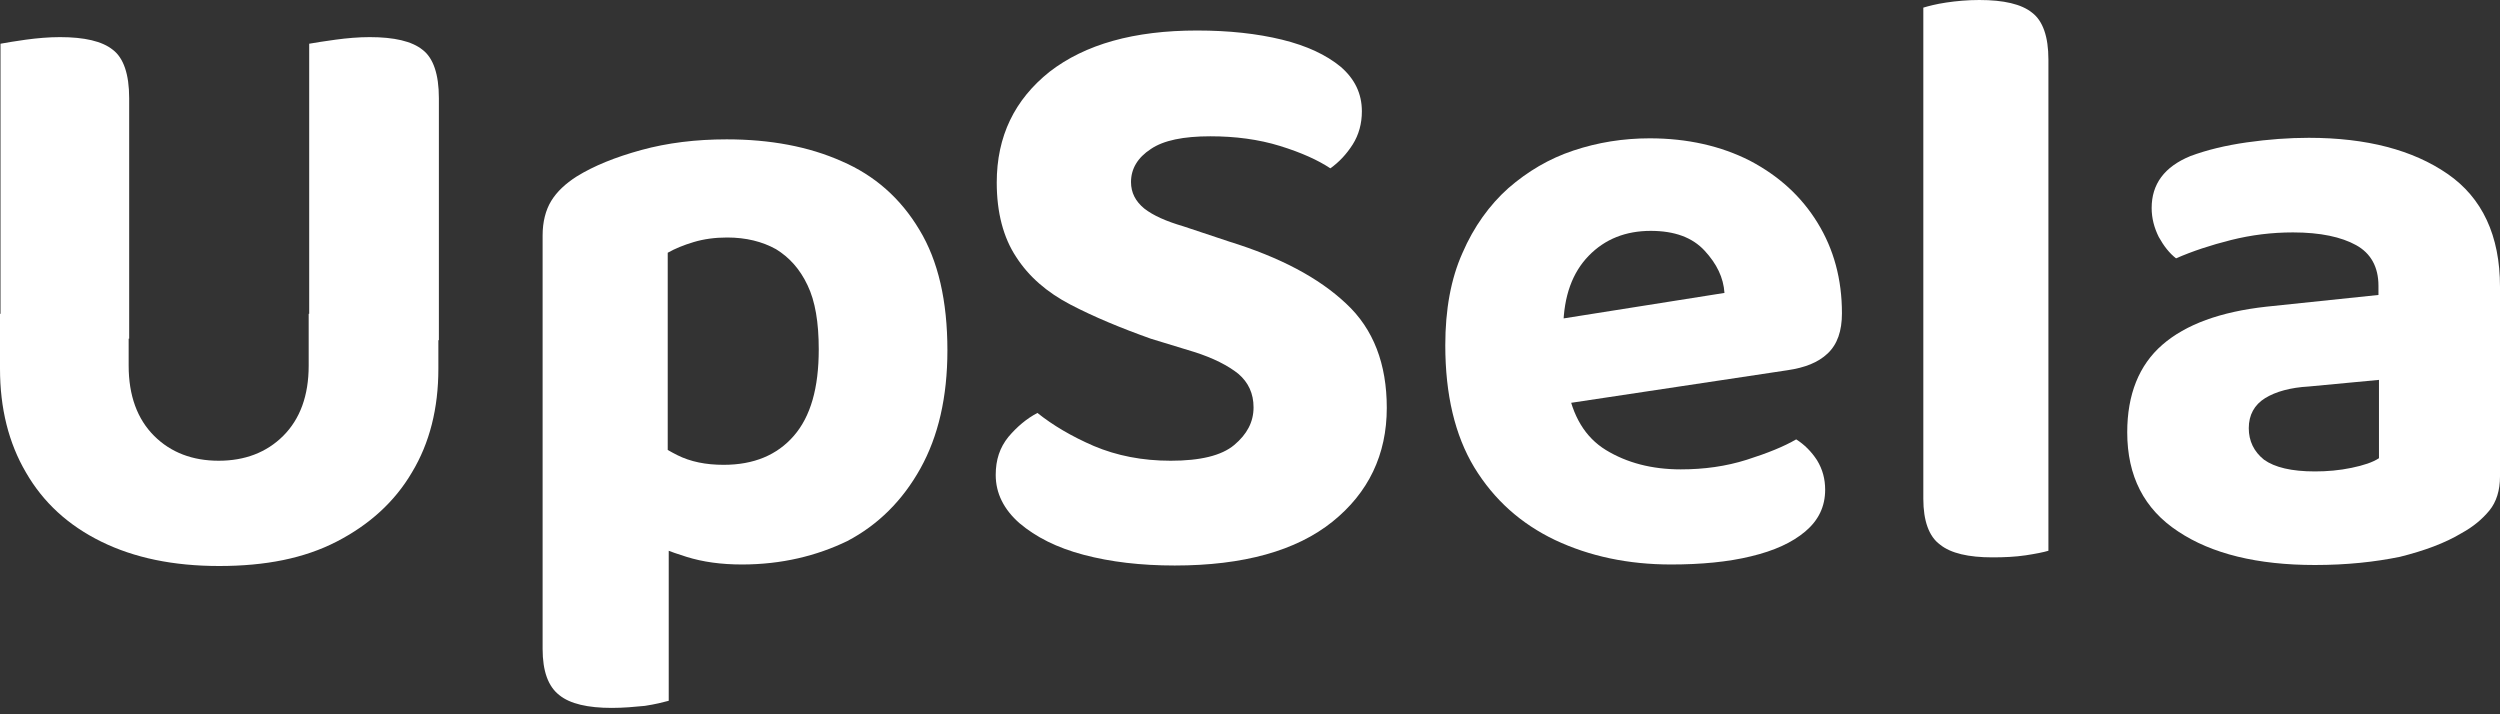 <svg width="112" height="32" viewBox="0 0 112 32" fill="none" xmlns="http://www.w3.org/2000/svg">
<rect x="0" y="0" width="112" height="32" fill="#333333" stroke="none"/>
<path d="M5.787 15.173H0.023V1.959C0.273 1.914 0.661 1.845 1.162 1.777C1.663 1.709 2.187 1.663 2.688 1.663C3.782 1.663 4.579 1.845 5.058 2.233C5.536 2.597 5.787 3.326 5.787 4.397V15.173ZM9.819 25.357C7.769 25.357 6.015 24.993 4.534 24.264C3.053 23.535 1.937 22.509 1.162 21.165C0.387 19.844 0 18.294 0 16.517V14.057H5.764V16.381C5.764 17.725 6.151 18.773 6.903 19.525C7.655 20.277 8.635 20.641 9.797 20.641C10.959 20.641 11.938 20.277 12.69 19.525C13.442 18.773 13.829 17.725 13.829 16.381V14.057H19.639V16.517C19.639 18.294 19.251 19.844 18.454 21.165C17.679 22.486 16.54 23.512 15.082 24.264C13.624 25.015 11.893 25.357 9.819 25.357ZM19.662 15.242H13.852V1.959C14.125 1.914 14.513 1.845 15.037 1.777C15.538 1.709 16.062 1.663 16.563 1.663C17.657 1.663 18.454 1.845 18.933 2.233C19.411 2.597 19.662 3.326 19.662 4.397V15.242Z" fill="white"/>
<path d="M33.24 25.289C32.306 25.289 31.486 25.175 30.757 24.947C30.027 24.72 29.367 24.469 28.797 24.173V19.388C29.253 19.753 29.754 20.095 30.346 20.391C30.939 20.687 31.622 20.824 32.42 20.824C33.764 20.824 34.812 20.391 35.564 19.525C36.316 18.659 36.68 17.383 36.68 15.652C36.68 14.444 36.521 13.488 36.179 12.781C35.837 12.052 35.359 11.528 34.766 11.164C34.151 10.822 33.422 10.64 32.579 10.64C32.032 10.64 31.531 10.708 31.076 10.845C30.62 10.982 30.233 11.141 29.914 11.323V22.783H24.309V10.549C24.309 9.933 24.446 9.409 24.696 8.999C24.947 8.589 25.334 8.225 25.835 7.906C26.61 7.427 27.567 7.04 28.729 6.721C29.891 6.402 31.167 6.243 32.556 6.243C34.493 6.243 36.224 6.562 37.705 7.222C39.186 7.86 40.348 8.885 41.191 10.298C42.034 11.688 42.444 13.488 42.444 15.697C42.444 17.794 42.034 19.548 41.237 20.983C40.439 22.418 39.346 23.512 37.956 24.241C36.589 24.902 35.017 25.289 33.24 25.289ZM27.407 31.714C26.337 31.714 25.539 31.532 25.061 31.144C24.56 30.757 24.309 30.073 24.309 29.071V21.279L29.959 21.325V31.395C29.709 31.463 29.344 31.554 28.888 31.623C28.433 31.668 27.931 31.714 27.407 31.714Z" fill="white"/>
<path d="M52.446 20.641C53.767 20.641 54.724 20.414 55.294 19.935C55.863 19.457 56.159 18.91 56.159 18.249C56.159 17.634 55.931 17.133 55.476 16.745C55.02 16.381 54.359 16.039 53.494 15.766L51.557 15.174C50.213 14.695 49.005 14.194 47.958 13.647C46.909 13.1 46.089 12.394 45.52 11.505C44.95 10.64 44.654 9.523 44.654 8.179C44.654 6.106 45.451 4.466 47.023 3.213C48.618 1.982 50.805 1.367 53.63 1.367C55.043 1.367 56.319 1.504 57.435 1.777C58.551 2.051 59.417 2.461 60.055 2.985C60.693 3.532 61.012 4.192 61.012 4.99C61.012 5.536 60.875 6.038 60.602 6.471C60.328 6.903 59.987 7.268 59.599 7.541C59.053 7.177 58.301 6.835 57.344 6.539C56.387 6.243 55.339 6.106 54.223 6.106C53.015 6.106 52.127 6.288 51.557 6.676C50.965 7.063 50.669 7.564 50.669 8.156C50.669 8.635 50.874 9.022 51.261 9.341C51.671 9.66 52.241 9.911 53.015 10.139L55.066 10.822C57.344 11.528 59.075 12.44 60.306 13.601C61.536 14.741 62.128 16.313 62.128 18.272C62.128 20.368 61.308 22.077 59.691 23.375C58.073 24.674 55.704 25.335 52.628 25.335C51.102 25.335 49.757 25.175 48.55 24.856C47.342 24.537 46.408 24.059 45.679 23.444C44.973 22.828 44.608 22.099 44.608 21.279C44.608 20.596 44.791 20.049 45.178 19.571C45.565 19.115 45.998 18.75 46.477 18.5C47.16 19.047 48.003 19.548 49.005 19.981C50.031 20.414 51.17 20.641 52.446 20.641Z" fill="white"/>
<path d="M68.28 18.363L68.052 14.581L77.256 13.123C77.211 12.439 76.915 11.824 76.368 11.232C75.821 10.639 75.024 10.343 73.953 10.343C72.836 10.343 71.902 10.708 71.173 11.46C70.444 12.211 70.057 13.259 70.034 14.649L70.216 17.315C70.444 18.636 71.014 19.593 71.948 20.163C72.882 20.732 73.998 21.028 75.297 21.028C76.345 21.028 77.325 20.892 78.259 20.596C79.193 20.299 79.922 20.003 80.469 19.684C80.833 19.912 81.152 20.231 81.403 20.618C81.653 21.028 81.767 21.461 81.767 21.94C81.767 22.692 81.471 23.307 80.879 23.808C80.286 24.309 79.489 24.674 78.441 24.924C77.416 25.175 76.208 25.289 74.864 25.289C72.95 25.289 71.219 24.924 69.67 24.195C68.143 23.466 66.936 22.395 66.047 20.937C65.181 19.502 64.749 17.679 64.749 15.469C64.749 13.875 64.999 12.485 65.523 11.323C66.024 10.161 66.731 9.181 67.574 8.429C68.439 7.678 69.396 7.108 70.49 6.744C71.583 6.379 72.722 6.197 73.907 6.197C75.593 6.197 77.097 6.539 78.395 7.199C79.694 7.883 80.696 8.794 81.425 9.979C82.154 11.163 82.519 12.508 82.519 14.034C82.519 14.831 82.314 15.424 81.881 15.834C81.448 16.244 80.856 16.472 80.081 16.586L68.28 18.363Z" fill="white"/>
<path d="M91.769 17.862L86.165 17.748V0.342C86.392 0.273 86.734 0.182 87.19 0.114C87.645 0.046 88.147 0 88.671 0C89.764 0 90.562 0.182 91.04 0.57C91.519 0.934 91.769 1.64 91.769 2.666V17.862ZM86.165 14.832L91.769 14.945V24.674C91.541 24.742 91.2 24.81 90.744 24.879C90.288 24.947 89.787 24.97 89.263 24.97C88.192 24.97 87.395 24.788 86.916 24.4C86.415 24.036 86.165 23.329 86.165 22.35V14.832Z" fill="white"/>
<path d="M103.707 25.312C101.133 25.312 99.082 24.811 97.579 23.808C96.052 22.806 95.3 21.325 95.3 19.366C95.3 17.68 95.824 16.358 96.872 15.447C97.92 14.536 99.469 13.966 101.543 13.738L106.555 13.214V12.804C106.555 11.961 106.213 11.346 105.553 10.982C104.892 10.617 103.958 10.412 102.727 10.412C101.771 10.412 100.859 10.526 99.948 10.754C99.037 10.982 98.216 11.255 97.487 11.574C97.191 11.346 96.941 11.027 96.713 10.617C96.508 10.207 96.394 9.774 96.394 9.318C96.394 8.248 96.963 7.473 98.125 6.994C98.854 6.721 99.697 6.516 100.654 6.379C101.611 6.243 102.545 6.174 103.434 6.174C106.031 6.174 108.104 6.721 109.653 7.792C111.203 8.863 112 10.549 112 12.85V21.348C112 21.963 111.841 22.487 111.522 22.874C111.203 23.261 110.793 23.603 110.291 23.877C109.54 24.332 108.605 24.674 107.512 24.947C106.395 25.175 105.142 25.312 103.707 25.312ZM103.707 21.12C104.254 21.12 104.801 21.074 105.347 20.96C105.894 20.846 106.304 20.71 106.578 20.527V17.019L103.434 17.315C102.614 17.361 101.953 17.543 101.474 17.839C100.996 18.135 100.745 18.591 100.745 19.183C100.745 19.753 100.973 20.231 101.429 20.596C101.907 20.938 102.659 21.12 103.707 21.12Z" fill="white"/>
</svg>
